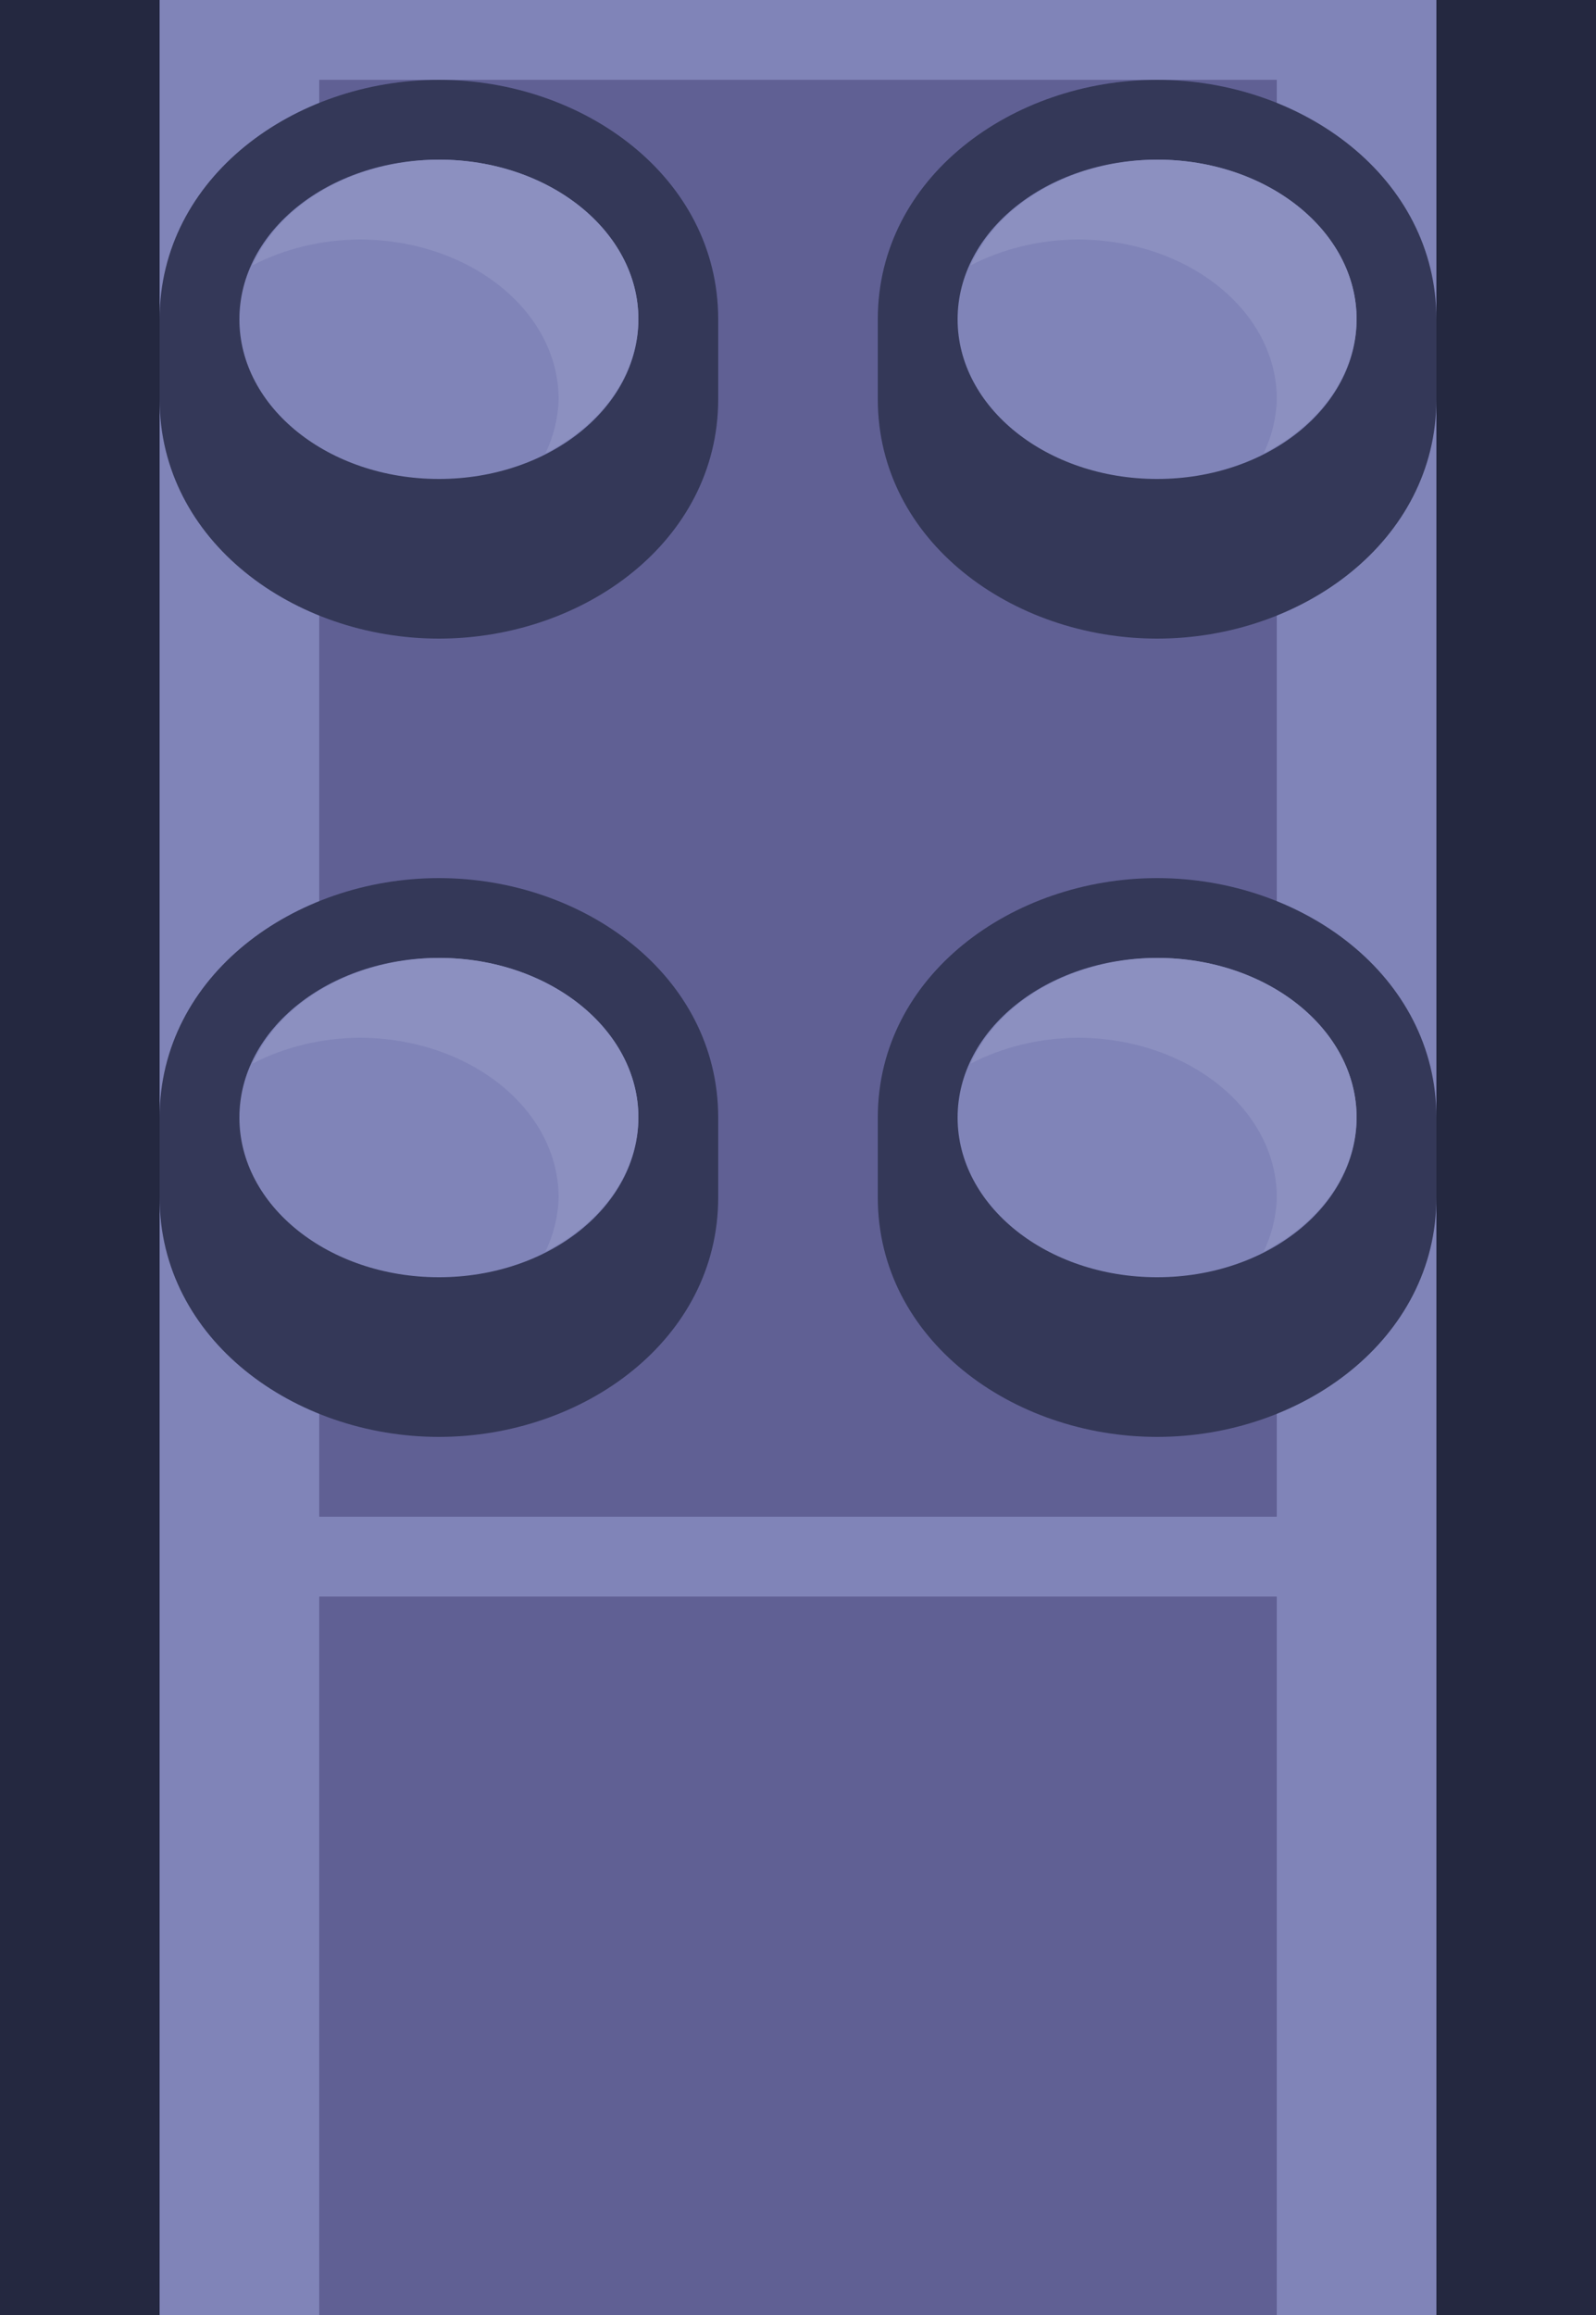 <?xml version="1.0" encoding="UTF-8" standalone="no"?>
<!-- Created with Inkscape (http://www.inkscape.org/) -->

<svg
   width="1"
   height="1.45"
   viewBox="0 0 1 1.45"
   version="1.1"
   id="svg5"
   sodipodi:docname="factory_wall_ver.svg"
   inkscape:version="1.2 (dc2aedaf03, 2022-05-15)"
   xml:space="preserve"
   xmlns:inkscape="http://www.inkscape.org/namespaces/inkscape"
   xmlns:sodipodi="http://sodipodi.sourceforge.net/DTD/sodipodi-0.dtd"
   xmlns="http://www.w3.org/2000/svg"
   xmlns:svg="http://www.w3.org/2000/svg"><sodipodi:namedview
     id="namedview7"
     pagecolor="#171717"
     bordercolor="#999999"
     borderopacity="1"
     inkscape:pageshadow="0"
     inkscape:pageopacity="0"
     inkscape:pagecheckerboard="0"
     inkscape:document-units="px"
     showgrid="false"
     units="px"
     inkscape:zoom="256"
     inkscape:cx="-0.2109375"
     inkscape:cy="0.84375"
     inkscape:window-width="3440"
     inkscape:window-height="1417"
     inkscape:window-x="-8"
     inkscape:window-y="-8"
     inkscape:window-maximized="1"
     inkscape:current-layer="layer1"
     inkscape:object-paths="true"
     inkscape:snap-intersection-paths="true"
     inkscape:snap-smooth-nodes="true"
     inkscape:snap-midpoints="true"
     inkscape:snap-object-midpoints="true"
     showguides="false"
     inkscape:snap-global="true"
     inkscape:showpageshadow="0"
     inkscape:deskcolor="#171717"><inkscape:grid
       type="xygrid"
       id="grid836"
       originx="0"
       originy="0" /></sodipodi:namedview><defs
     id="defs2" /><g
     inkscape:label="Layer 1"
     inkscape:groupmode="layer"
     id="layer1"><g
       id="g79116"
       transform="scale(0.05)"><rect
         style="fill:#242840;fill-opacity:1;stroke:none;stroke-width:4;stroke-linejoin:round;stroke-dasharray:none;paint-order:fill markers stroke"
         id="rect20589"
         width="20"
         height="29"
         x="0"
         y="0" /><rect
         style="fill:#606094;fill-opacity:1;stroke:none;stroke-width:4;stroke-linejoin:round;stroke-dasharray:none;paint-order:fill markers stroke"
         id="rect20591"
         width="14"
         height="29"
         x="3"
         y="0" /><path
         id="rect20593"
         style="fill:#8084b8;fill-opacity:1;stroke:none;stroke-width:4;stroke-linejoin:round;stroke-dasharray:none;paint-order:fill markers stroke"
         d="m 2,0 v 29 h 2 v -9 h 12 v 9 h 2 V 0 Z M 4,1 H 16 V 19 H 4 Z"
         sodipodi:nodetypes="cccccccccccccc" /><path
         id="path20601"
         style="color:#000000;fill:#343858;fill-opacity:1;stroke-width:2;stroke-linejoin:round;paint-order:fill markers stroke"
         d="M 5.5,1 C 3.687,1 2,2.22 2,4 V 5 C 2,6.78 3.687,8 5.5,8 7.313,8 9,6.78 9,5 V 4 C 9,2.22 7.313,1 5.5,1 Z m 9,0 C 12.687,1 11,2.22 11,4 v 1 c 0,1.78 1.687,3 3.5,3 C 16.313,8 18,6.78 18,5 V 4 C 18,2.22 16.313,1 14.5,1 Z m -9,10 C 3.687,11 2,12.22 2,14 v 1 c 0,1.78 1.687,3 3.5,3 C 7.313,18 9,16.78 9,15 V 14 C 9,12.22 7.313,11 5.5,11 Z m 9,0 C 12.687,11 11,12.22 11,14 v 1 c 0,1.78 1.687,3 3.5,3 1.813,0 3.5,-1.22 3.5,-3 v -1 c 0,-1.78 -1.687,-3 -3.5,-3 z" /><path
         id="path20603"
         style="fill:#8084b8;fill-opacity:1;stroke:none;stroke-width:2;stroke-linejoin:round;stroke-dasharray:none;paint-order:fill markers stroke"
         d="M 5.5,2 C 4.119,2 3,2.895 3,4 3,5.105 4.119,6 5.5,6 6.881,6 8,5.105 8,4 8,2.895 6.881,2 5.5,2 Z m 9,0 C 13.119,2 12,2.895 12,4 12,5.105 13.119,6 14.5,6 15.881,6 17,5.105 17,4 17,2.895 15.881,2 14.5,2 Z m -9,10 C 4.119,12 3,12.895 3,14 3,15.105 4.119,16 5.5,16 6.881,16 8,15.105 8,14 8,12.895 6.881,12 5.5,12 Z m 9,0 c -1.381,0 -2.5,0.895 -2.5,2 0,1.105 1.119,2 2.5,2 1.381,0 2.5,-0.895 2.5,-2 0,-1.105 -1.119,-2 -2.5,-2 z" /><path
         id="path20605"
         style="fill:#8c90c0;fill-opacity:1;stroke:none;stroke-width:2;stroke-linejoin:round;stroke-dasharray:none;paint-order:fill markers stroke"
         d="M 5.5,2 C 4.451,2.006 3.518,2.535 3.164,3.324 3.562,3.117 4.025,3.004 4.5,3 5.881,3 7,3.895 7,5 6.995,5.231 6.939,5.46 6.836,5.676 7.555,5.312 7.994,4.681 8,4 8,2.895 6.881,2 5.5,2 Z m 9,0 C 13.451,2.006 12.518,2.535 12.164,3.324 12.562,3.117 13.025,3.004 13.5,3 14.881,3 16,3.895 16,5 15.995,5.231 15.939,5.46 15.836,5.676 16.555,5.312 16.994,4.681 17,4 17,2.895 15.881,2 14.5,2 Z m -9,10 C 4.451,12.006 3.518,12.535 3.164,13.324 3.562,13.117 4.025,13.004 4.5,13 5.881,13 7,13.895 7,15 6.995,15.231 6.939,15.46 6.836,15.676 7.555,15.312 7.994,14.681 8,14 8,12.895 6.881,12 5.5,12 Z m 9,0 c -1.049,0.006 -1.982,0.535 -2.336,1.324 C 12.562,13.117 13.025,13.004 13.5,13 c 1.381,0 2.5,0.895 2.5,2 -0.005,0.231 -0.061,0.46 -0.164,0.676 C 16.555,15.312 16.994,14.681 17,14 17,12.895 15.881,12 14.5,12 Z" /></g></g></svg>
